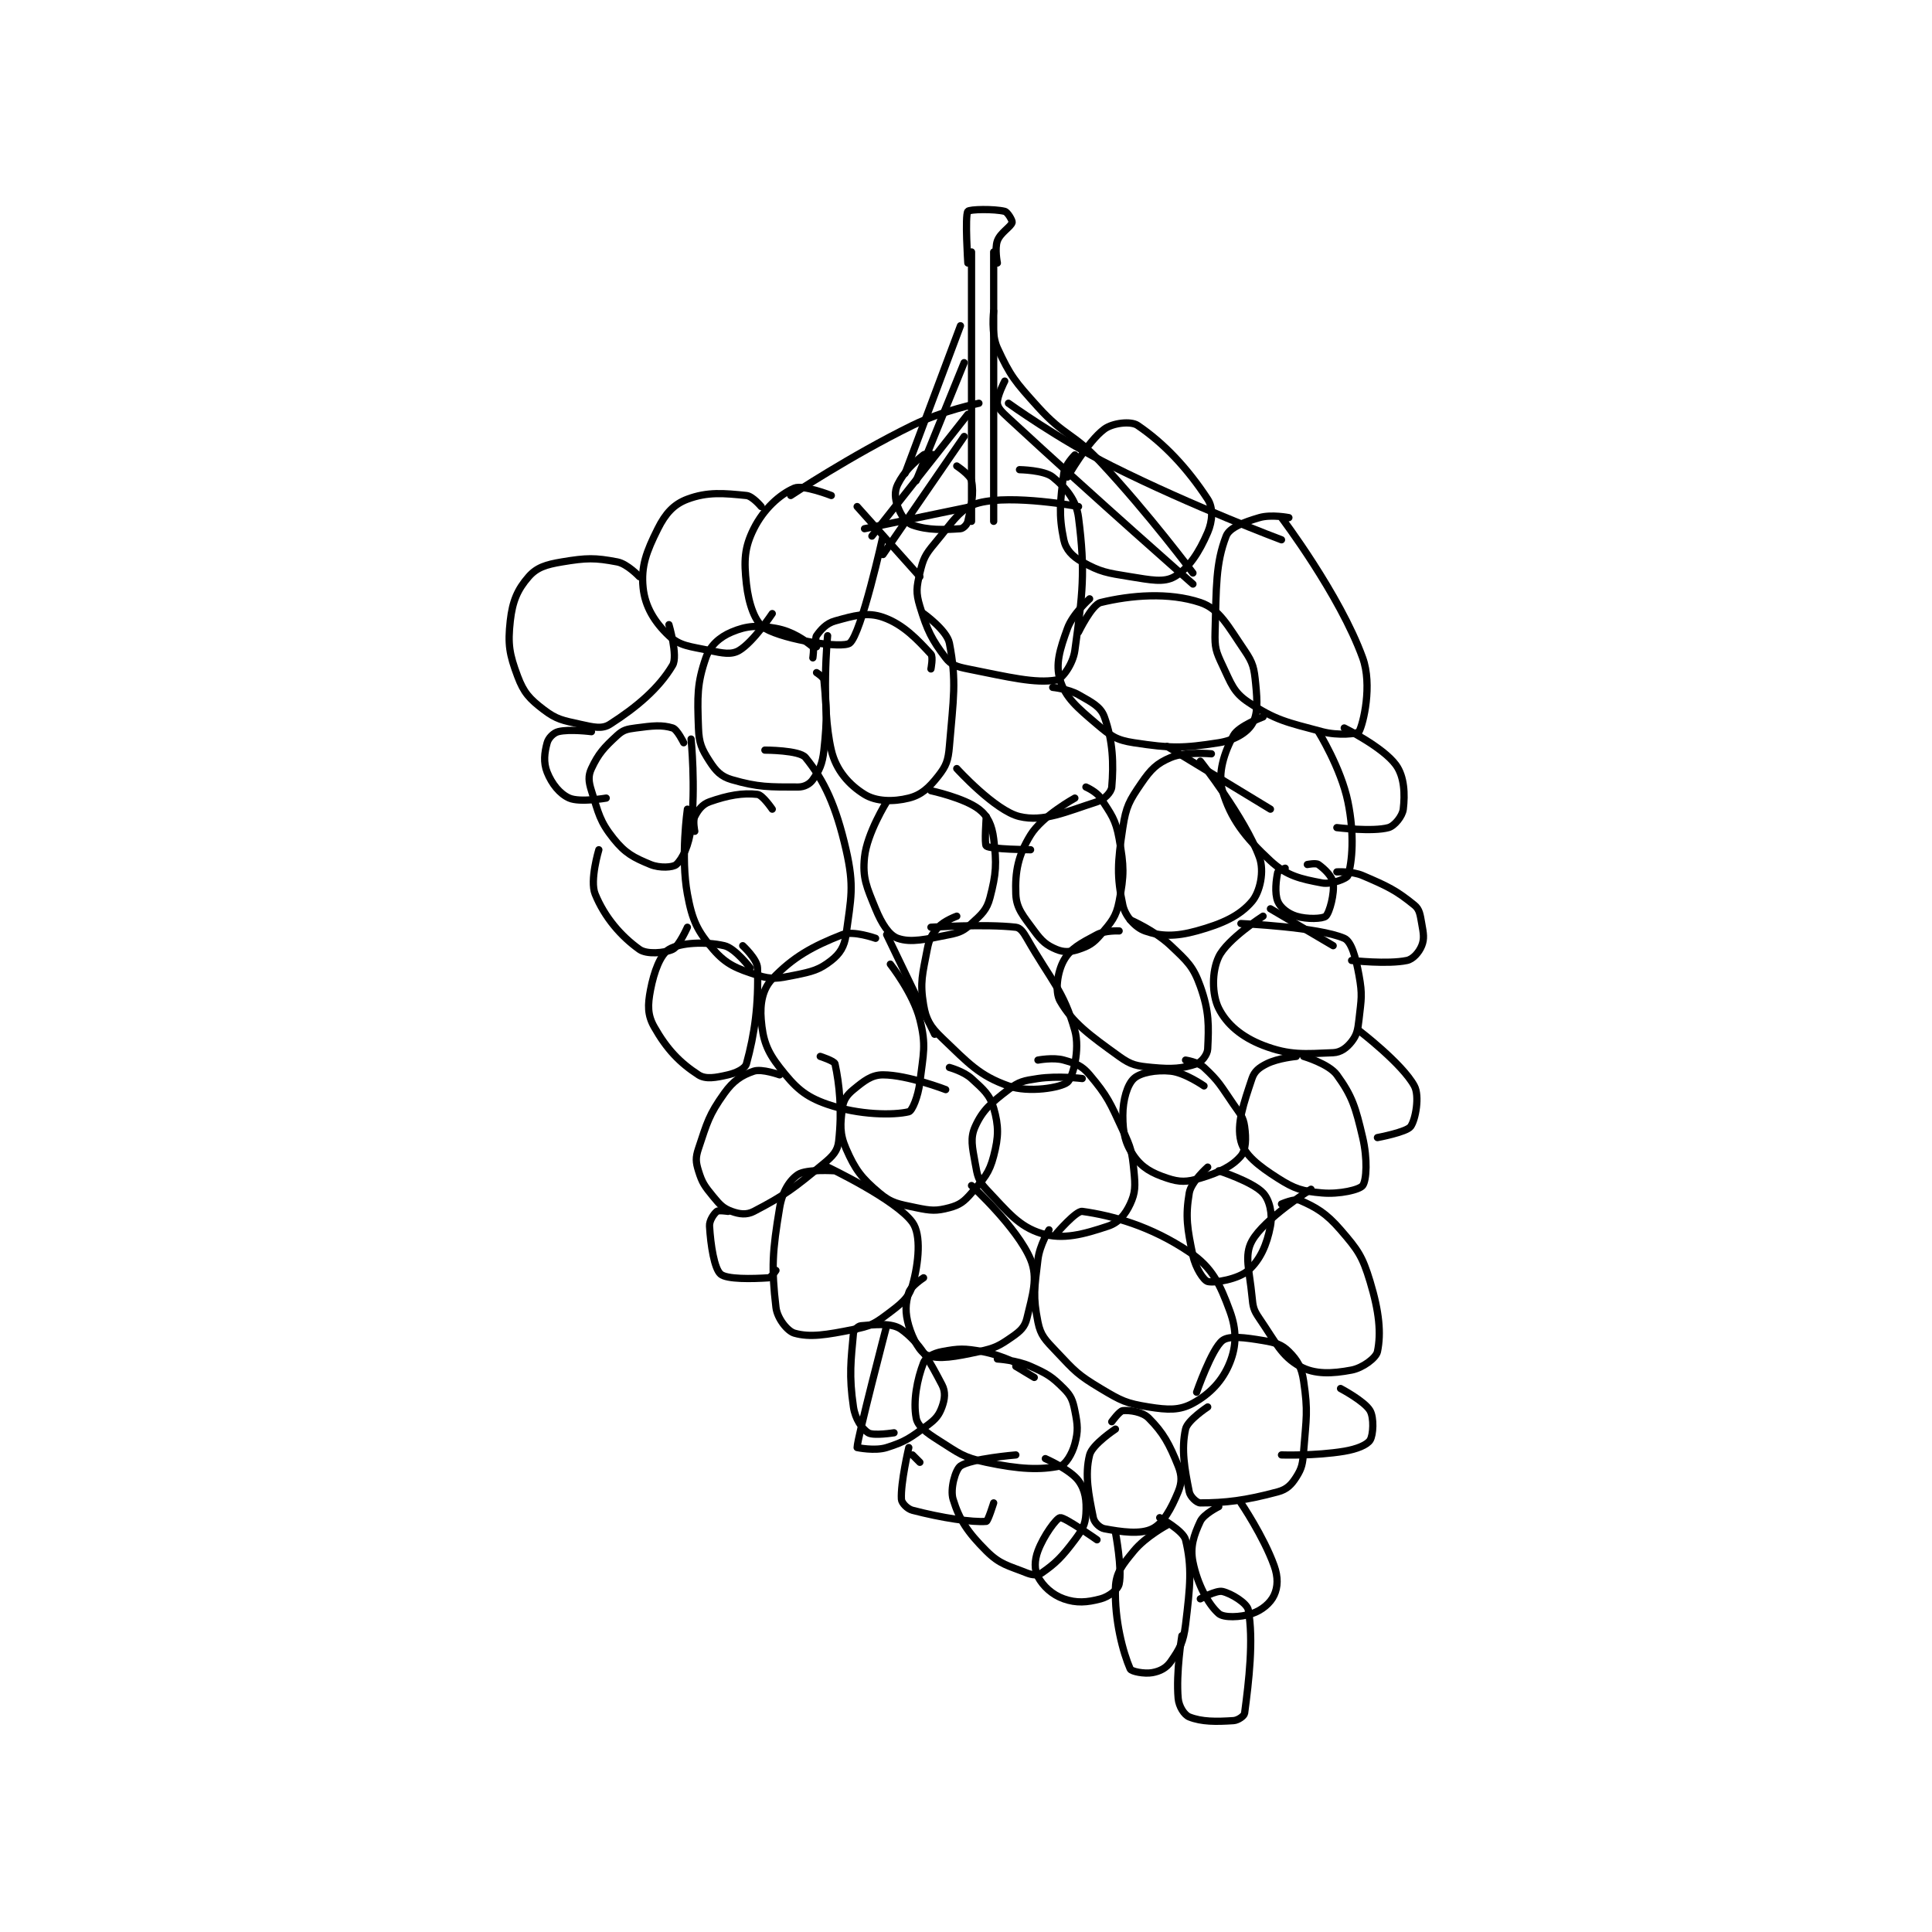 <?xml version="1.0" encoding="utf-8"?>
<!DOCTYPE svg PUBLIC "-//W3C//DTD SVG 1.1//EN" "http://www.w3.org/Graphics/SVG/1.1/DTD/svg11.dtd">
<svg viewBox="0 0 800 800" preserveAspectRatio="xMinYMin meet" xmlns="http://www.w3.org/2000/svg" version="1.1">
<g fill="none" stroke="black" stroke-linecap="round" stroke-linejoin="round" stroke-width="1.963">
<g transform="translate(211.29,87.52) scale(1.528) translate(-149,-32.417)">
<path id="0" d="M274 43.417 L274 116.417 "/>
<path id="1" d="M280 43.417 L280 116.417 "/>
<path id="2" d="M280 59.417 C280 59.417 279.248 65.621 281 69.417 C284.529 77.063 285.742 78.488 292 85.417 C299.325 93.526 301.391 92.265 309 100.417 C322.147 114.502 334 130.417 334 130.417 "/>
<path id="3" d="M283 78.417 C283 78.417 280.823 82.649 281 84.417 C281.131 85.727 282.228 86.779 284 88.417 C308.231 110.819 334 133.417 334 133.417 "/>
<path id="4" d="M281 46.417 C281 46.417 280.236 42.517 281 40.417 C281.822 38.157 284.7 36.615 285 35.417 C285.125 34.917 283.782 32.612 283 32.417 C280.156 31.706 273.422 31.826 273 32.417 C272.172 33.575 273 46.417 273 46.417 "/>
<path id="5" d="M272 93.417 L250 125.417 "/>
<path id="6" d="M273 87.417 L247 120.417 "/>
<path id="7" d="M271 63.417 L256 103.417 "/>
<path id="8" d="M272 73.417 L259 105.417 "/>
<path id="9" d="M274 112.417 L245 118.417 "/>
<path id="10" d="M276 84.417 C276 84.417 266.274 86.361 258 90.417 C241.283 98.612 225 109.417 225 109.417 "/>
<path id="11" d="M284 84.417 C284 84.417 297.534 94.183 312 101.417 C334.195 112.514 358 121.417 358 121.417 "/>
<path id="12" d="M303 112.417 C303 112.417 285.19 109.06 276 111.417 C270.907 112.722 268.862 116.643 264 122.417 C261.381 125.527 260.894 126.616 260 130.417 C259.1 134.242 258.875 135.721 260 139.417 C262.016 146.039 263.218 148.471 267 153.417 C268.483 155.356 270.005 155.818 273 156.417 C284.162 158.649 291.246 160.409 297 159.417 C298.563 159.147 301.496 155.112 302 151.417 C304.098 136.035 304.883 130.167 303 115.417 C302.376 110.526 299.497 107.258 296 104.417 C293.669 102.522 287 102.417 287 102.417 "/>
<path id="13" d="M236 109.417 C236 109.417 228.334 106.416 226 107.417 C221.989 109.136 217.656 113.104 215 118.417 C212.424 123.568 212.296 127.076 213 133.417 C213.599 138.804 215.36 143.908 218 145.417 C223.629 148.633 239.036 150.951 241 149.417 C244.129 146.972 250 120.417 250 120.417 "/>
<path id="14" d="M243 112.417 L260 131.417 "/>
<path id="15" d="M235 147.417 C235 147.417 233.15 166.163 236 178.417 C237.286 183.946 240.887 187.871 245 190.417 C248.159 192.372 252.779 192.472 257 191.417 C260.413 190.564 262.467 188.641 265 185.417 C267.136 182.699 267.68 181.256 268 177.417 C269.086 164.384 270.014 159.775 268 149.417 C267.327 145.953 261 141.417 261 141.417 "/>
<path id="16" d="M296 161.417 C296 161.417 300.204 161.819 303 163.417 C306.581 165.463 308.988 166.606 310 169.417 C312.342 175.923 312.539 182.217 312 188.417 C311.875 189.848 309.998 191.777 308 192.417 C299.568 195.115 293.593 197.978 287 196.417 C280.398 194.853 270 183.417 270 183.417 "/>
<path id="17" d="M217 112.417 C217 112.417 214.65 109.582 213 109.417 C206.897 108.806 202.495 108.356 197 110.417 C193.309 111.801 191.07 114.276 189 118.417 C185.895 124.627 184.397 128.586 185 134.417 C185.531 139.551 188.115 143.748 192 147.417 C194.978 150.229 197.667 150.294 203 151.417 C206.603 152.175 208.931 152.634 211 151.417 C214.85 149.152 220 141.417 220 141.417 "/>
<path id="18" d="M231 153.417 C231 153.417 231.383 150.723 231 150.417 C228.765 148.629 225.538 146.242 221 145.417 C216.084 144.523 213.101 144.69 209 146.417 C205.716 147.799 203.15 150.094 202 153.417 C199.597 160.36 199.692 163.793 200 172.417 C200.148 176.566 200.873 178.107 203 181.417 C204.724 184.099 206.109 185.574 209 186.417 C216.202 188.517 219.386 188.417 227 188.417 C228.692 188.417 230.154 187.626 231 186.417 C232.781 183.873 233.571 182.275 234 178.417 C234.977 169.62 234.653 166.276 234 159.417 C233.925 158.626 232 157.417 232 157.417 "/>
<path id="19" d="M196 176.417 C196 176.417 194.237 172.797 193 172.417 C190.077 171.517 187.568 171.808 183 172.417 C180.594 172.737 179.611 172.94 178 174.417 C174.404 177.713 172.881 179.385 171 183.417 C170.08 185.389 170.216 186.934 171 189.417 C172.946 195.58 173.229 197.703 177 202.417 C180.178 206.389 182.443 207.54 187 209.417 C189.476 210.436 193.099 210.236 194 209.417 C195.685 207.885 197.435 204.218 198 199.417 C199.295 188.412 198 175.417 198 175.417 "/>
<path id="20" d="M263 156.417 C263 156.417 263.646 153.112 263 152.417 C259.435 148.578 255.586 144.35 250 142.417 C245.706 140.93 242.14 141.989 237 143.417 C234.634 144.074 233.182 145.762 232 147.417 C231.532 148.072 232 150.417 232 150.417 "/>
<path id="21" d="M306 137.417 C306 137.417 301.44 141.457 300 145.417 C297.917 151.144 296.688 155.154 298 159.417 C299.477 164.218 302.618 166.842 308 171.417 C311.797 174.644 313.282 175.702 318 176.417 C328.086 177.945 331.142 177.957 341 176.417 C345.192 175.762 348.542 173.749 350 171.417 C351.595 168.865 351.495 165.37 351 160.417 C350.577 156.191 350.348 154.861 348 151.417 C343.497 144.812 341.175 140.142 336 138.417 C327.445 135.565 317.16 136.438 309 138.417 C306.6 138.998 303 146.417 303 146.417 "/>
<path id="22" d="M302 98.417 C302 98.417 299.298 101.13 299 103.417 C298.004 111.05 297.595 114.674 299 121.417 C299.55 124.054 301.312 125.923 304 127.417 C308.911 130.145 310.641 130.399 317 131.417 C322.594 132.312 326.105 133.071 329 131.417 C332.825 129.231 335.675 124.842 338 119.417 C339.32 116.337 339.534 112.759 338 110.417 C332.467 101.972 326.177 95.287 319 90.417 C317.166 89.172 312.262 89.75 310 91.417 C305.451 94.769 300 104.417 300 104.417 "/>
<path id="23" d="M264 98.417 C264 98.417 261.629 97.913 261 98.417 C258.191 100.664 255.766 102.884 254 106.417 C253.078 108.26 253.236 110.316 254 112.417 C254.822 114.677 256.186 116.776 258 117.417 C262.203 118.9 266.614 118.709 271 118.417 C271.724 118.368 272.789 117.33 273 116.417 C273.962 112.249 274.698 108.909 274 105.417 C273.69 103.865 270 101.417 270 101.417 "/>
<path id="24" d="M360 115.417 C360 115.417 355.233 114.466 352 115.417 C347.769 116.661 343.894 118.107 343 120.417 C340.137 127.812 340.352 134.093 340 146.417 C339.879 150.642 340.219 151.657 342 155.417 C344.384 160.45 345.01 162.757 349 165.417 C356.396 170.347 359.394 170.855 369 173.417 C373.34 174.574 378.68 173.999 379 173.417 C380.196 171.243 382.658 160.759 380 153.417 C373.778 136.231 358 115.417 358 115.417 "/>
<path id="25" d="M184 131.417 C184 131.417 180.738 127.938 178 127.417 C171.927 126.26 169.682 126.303 163 127.417 C158.694 128.134 156.192 128.911 154 131.417 C150.977 134.872 149.599 138.029 149 143.417 C148.296 149.758 148.752 152.422 151 158.417 C152.659 162.841 154.199 164.51 158 167.417 C161.576 170.151 163.176 170.345 168 171.417 C171.544 172.204 173.881 172.773 176 171.417 C183.214 166.799 189.264 161.721 193 155.417 C194.491 152.9 192 144.417 192 144.417 "/>
<path id="26" d="M197 194.417 C197 194.417 195.139 207.313 197 217.417 C198.318 224.572 199.681 227.415 204 232.417 C207.564 236.543 210.39 237.632 216 239.417 C219.943 240.671 221.53 240.311 226 239.417 C230.828 238.451 232.77 237.954 236 235.417 C238.334 233.583 239.569 231.646 240 228.417 C241.315 218.557 242.296 215.437 240 205.417 C237.252 193.427 234.059 186.626 229 180.417 C227.367 178.412 218 178.417 218 178.417 "/>
<path id="27" d="M173 205.417 C173 205.417 170.491 213.713 172 217.417 C174.589 223.771 179.037 228.872 184 232.417 C185.966 233.821 190.758 233.451 193 232.417 C194.686 231.638 197 226.417 197 226.417 "/>
<path id="28" d="M251 192.417 C251 192.417 245.669 200.946 245 207.417 C244.413 213.087 245.572 215.481 248 221.417 C249.667 225.492 251.672 228.602 254 229.417 C257.612 230.681 261.682 229.68 268 228.417 C270.937 227.829 271.88 227.344 274 225.417 C276.76 222.908 278.134 221.737 279 218.417 C280.696 211.915 280.849 209.211 280 202.417 C279.545 198.779 278.412 196.261 276 194.417 C271.99 191.35 263 189.417 263 189.417 "/>
<path id="29" d="M302 191.417 C302 191.417 293.168 196.268 290 201.417 C286.635 206.885 285.765 211.295 286 217.417 C286.151 221.354 288.009 223.338 291 227.417 C293.057 230.222 294.308 231.295 297 232.417 C298.998 233.249 300.734 233.172 303 232.417 C305.769 231.494 307.004 230.776 309 228.417 C311.91 224.978 313.189 223.634 314 219.417 C315.384 212.219 315.342 209.932 314 202.417 C313.061 197.159 311.848 195.847 309 191.417 C307.884 189.68 305 188.417 305 188.417 "/>
<path id="30" d="M327 177.417 L355 194.417 "/>
<path id="31" d="M339 179.417 C339 179.417 331.969 178.746 328 180.417 C324.196 182.018 322.616 183.594 320 187.417 C316.766 192.143 315.873 193.651 315 199.417 C313.562 208.907 313.336 212.649 315 220.417 C315.657 223.482 318.436 226.519 321 227.417 C325.248 228.904 329.238 229.006 335 227.417 C342.082 225.463 346.685 223.316 350 219.417 C352.188 216.842 353.405 211.23 352 207.417 C348.022 196.618 336 181.417 336 181.417 "/>
<path id="32" d="M353 169.417 C353 169.417 346.41 171.852 345 174.417 C342.502 178.959 340.622 184.731 342 189.417 C344.228 196.992 347.998 201.933 355 208.417 C359.476 212.561 363.241 213.32 369 214.417 C371.517 214.896 375.752 213.196 376 212.417 C377.174 208.728 377.817 201.276 376 192.417 C374.125 183.274 368 173.417 368 173.417 "/>
<path id="33" d="M375 172.417 C375 172.417 385.503 177.608 389 182.417 C391.331 185.622 391.474 190.383 391 194.417 C390.779 196.292 388.651 198.958 387 199.417 C382.712 200.608 373 199.417 373 199.417 "/>
<path id="34" d="M278 196.417 C278 196.417 277.437 203.994 278 204.417 C279.196 205.314 290 205.417 290 205.417 "/>
<path id="35" d="M171 173.417 C171 173.417 165.086 172.645 162 173.417 C160.714 173.738 159.353 175.122 159 176.417 C158.26 179.129 157.933 181.749 159 184.417 C160.254 187.552 162.409 190.283 165 191.417 C167.859 192.667 175 191.417 175 191.417 "/>
<path id="36" d="M214 237.417 C214 237.417 209.922 232.081 207 231.417 C201.84 230.244 195.113 230.549 192 232.417 C189.685 233.805 187.955 238.404 187 243.417 C186.216 247.531 186.17 250.179 188 253.417 C191.427 259.48 194.939 263.127 200 266.417 C201.98 267.704 204.724 267.173 208 266.417 C210.331 265.879 212.637 264.734 213 263.417 C215.227 255.345 216.314 247.472 216 237.417 C215.926 235.039 212 231.417 212 231.417 "/>
<path id="37" d="M199 200.417 C199 200.417 198.417 197.582 199 196.417 C199.874 194.668 201.037 193.109 203 192.417 C207.971 190.662 212.014 189.948 216 190.417 C217.396 190.581 220 194.417 220 194.417 "/>
<path id="38" d="M251 228.417 L264 255.417 "/>
<path id="39" d="M248 229.417 C248 229.417 241.958 227.255 239 228.417 C230.851 231.618 225.689 234.47 220 240.417 C217.385 243.15 216.637 247.064 217 251.417 C217.453 256.849 218.475 259.912 222 264.417 C226.205 269.79 228.748 272.273 235 274.417 C243.633 277.377 252.93 277.393 257 276.417 C257.93 276.193 259.536 272.279 260 268.417 C260.942 260.562 261.772 258.503 260 251.417 C258.228 244.33 252 236.417 252 236.417 "/>
<path id="40" d="M270 223.417 C270 223.417 266.571 224.65 265 226.417 C263.171 228.474 262.558 229.488 262 232.417 C260.71 239.187 259.982 241.309 261 247.417 C261.675 251.465 262.774 253.331 266 256.417 C273.214 263.317 276.111 266.632 284 269.417 C289.465 271.345 298.203 269.914 300 268.417 C301.459 267.201 303.442 259.531 302 254.417 C298.923 243.506 295.664 241.079 289 229.417 C288.031 227.721 287.203 226.555 286 226.417 C277.732 225.463 263 226.417 263 226.417 "/>
<path id="41" d="M314 227.417 C314 227.417 310.246 227.219 308 228.417 C303.622 230.751 300.803 232.17 299 235.417 C297.263 238.543 296.529 243.867 298 246.417 C301.42 252.344 305.965 255.631 314 261.417 C317.346 263.826 318.763 264.013 323 264.417 C328.432 264.934 331.156 264.698 335 263.417 C336.35 262.966 337.927 260.953 338 259.417 C338.298 253.147 338.458 249.298 336 242.417 C334.077 237.034 332.522 235.701 328 231.417 C323.672 227.316 317 224.417 317 224.417 "/>
<path id="42" d="M353 223.417 C353 223.417 343.295 229.635 341 234.417 C339.083 238.411 339.117 244.65 341 248.417 C343.152 252.721 347.216 256.178 353 258.417 C360.207 261.207 364.361 260.735 372 260.417 C374.07 260.33 375.708 259.077 377 257.417 C378.417 255.595 378.676 254.334 379 251.417 C379.625 245.79 379.982 244.817 379 239.417 C378.122 234.589 376.974 230.28 375 229.417 C367.987 226.348 347 225.417 347 225.417 "/>
<path id="43" d="M355 221.417 L372 231.417 "/>
<path id="44" d="M359 210.417 C359 210.417 357.08 211.056 357 211.417 C356.557 213.412 356.063 217.167 357 219.417 C357.713 221.127 359.743 222.722 362 223.417 C364.897 224.308 369.182 224.153 370 223.417 C371.033 222.487 372.404 217.242 372 214.417 C371.742 212.611 369.654 210.598 368 209.417 C367.345 208.948 365 209.417 365 209.417 "/>
<path id="45" d="M222 266.417 C222 266.417 217.186 264.688 215 265.417 C211.721 266.51 209.453 267.982 207 271.417 C202.812 277.28 202.362 279.331 200 286.417 C199.183 288.869 199.264 290.025 200 292.417 C201.009 295.697 201.656 296.552 204 299.417 C205.846 301.673 206.74 302.595 209 303.417 C211.101 304.181 213.033 304.44 215 303.417 C223.445 299.025 225.79 297.199 234 290.417 C236.473 288.374 237.712 287.008 238 284.417 C238.933 276.016 238.221 269.033 237 263.417 C236.835 262.657 233 261.417 233 261.417 "/>
<path id="46" d="M267 270.417 C267 270.417 256.644 266.417 250 266.417 C246.873 266.417 244.869 268.069 242 270.417 C240.195 271.893 239.27 273.256 239 275.417 C238.453 279.789 238.209 282.298 240 286.417 C242.492 292.149 244.196 294.371 249 298.417 C252.361 301.247 254.174 301.401 259 302.417 C263.006 303.26 264.475 303.357 268 302.417 C270.768 301.678 271.953 300.804 274 298.417 C277.39 294.462 278.782 293.087 280 288.417 C281.369 283.167 281.391 280.284 280 275.417 C278.961 271.779 277.25 270.396 274 267.417 C271.867 265.461 268 264.417 268 264.417 "/>
<path id="47" d="M304 267.417 C304 267.417 297.5 266.592 292 267.417 C288.127 267.998 286.892 268.205 284 270.417 C279.323 273.993 276.997 275.978 275 280.417 C273.578 283.576 274.212 285.952 275 290.417 C275.593 293.778 275.825 295.121 278 297.417 C283.792 303.531 286.782 307.533 293 309.417 C298.803 311.175 304.34 309.637 311 307.417 C313.854 306.465 315.663 304.281 317 301.417 C318.438 298.335 318.41 296.519 318 292.417 C317.479 287.208 317.269 286.333 315 281.417 C311.491 273.814 310.874 272.204 306 266.417 C303.864 263.88 302.284 263.355 299 262.417 C296.176 261.61 292 262.417 292 262.417 "/>
<path id="48" d="M337 269.417 C337 269.417 331.843 265.821 328 265.417 C324.007 264.996 319.727 265.823 318 267.417 C316.217 269.062 315 273.146 315 277.417 C315 282.115 315.623 285.049 318 288.417 C320.238 291.588 322.846 293.032 327 294.417 C330.398 295.55 332.36 295.509 336 294.417 C341.176 292.864 344.609 291.206 347 288.417 C348.373 286.815 348.462 283.647 348 280.417 C347.622 277.774 346.84 277.094 345 274.417 C341.462 269.27 341.067 268.171 337 264.417 C335.384 262.925 332 262.417 332 262.417 "/>
<path id="49" d="M362 261.417 C362 261.417 357.105 261.864 354 263.417 C351.93 264.452 350.662 265.431 350 267.417 C347.766 274.119 345.78 279.712 347 284.417 C347.947 288.068 351.775 291.092 357 294.417 C361.644 297.372 363.604 297.947 369 298.417 C373.731 298.828 379.166 297.554 380 296.417 C381.077 294.948 381.332 289.125 380 283.417 C378.091 275.234 377.171 272.151 373 266.417 C370.82 263.42 364 261.417 364 261.417 "/>
<path id="50" d="M237 292.417 C237 292.417 229.276 291.899 227 293.417 C224.653 294.981 222.713 298.138 222 302.417 C220.03 314.238 219.748 318.777 221 329.417 C221.353 332.42 224.108 335.876 226 336.417 C230.248 337.63 234.692 336.878 242 335.417 C246.421 334.533 247.507 334.036 251 331.417 C254.784 328.579 257.007 326.963 258 323.417 C259.695 317.364 260.408 309.767 258 306.417 C253.534 300.203 235 291.417 235 291.417 "/>
<path id="51" d="M208 303.417 C208 303.417 205.479 303.034 205 303.417 C204.17 304.081 202.911 305.9 203 307.417 C203.303 312.565 204.283 318.914 206 320.417 C207.657 321.867 214.614 321.709 219 321.417 C219.724 321.368 221 319.417 221 319.417 "/>
<path id="52" d="M379 254.417 C379 254.417 390.761 263.401 394 269.417 C395.469 272.144 394.359 278.514 393 280.417 C391.906 281.948 384 283.417 384 283.417 "/>
<path id="53" d="M373 211.417 C373 211.417 377.079 211.165 380 212.417 C386.853 215.354 389.092 216.429 394 220.417 C395.451 221.596 395.561 223.003 396 225.417 C396.491 228.117 396.754 229.532 396 231.417 C395.297 233.175 393.689 235.061 392 235.417 C386.768 236.518 377 235.417 377 235.417 "/>
<path id="54" d="M261 321.417 C261 321.417 257.536 323.676 257 325.417 C256.079 328.412 255.96 330.881 257 334.417 C258.094 338.138 260.114 341.722 262 342.417 C265.234 343.608 269.611 342.806 276 341.417 C280.436 340.452 281.455 339.871 285 337.417 C287.247 335.861 288.446 334.745 289 332.417 C290.512 326.066 292.095 321.444 290 316.417 C286.416 307.814 274 296.417 274 296.417 "/>
<path id="55" d="M295 308.417 C295 308.417 292.464 312.554 292 316.417 C291.058 324.271 290.604 326.439 292 333.417 C292.739 337.111 293.981 338.22 297 341.417 C302.062 346.776 302.729 347.654 309 351.417 C314.574 354.761 315.926 355.445 322 356.417 C327.211 357.25 330.375 357.394 334 355.417 C338.623 352.895 342.043 349.31 344 344.417 C345.827 339.849 345.882 335.549 344 330.417 C341.307 323.072 339.214 318.611 333 314.417 C322.617 307.408 312.19 304.554 304 303.417 C302.346 303.187 297 309.417 297 309.417 "/>
<path id="56" d="M338 291.417 C338 291.417 333.502 295.404 333 298.417 C331.921 304.89 332.456 308.007 334 315.417 C334.703 318.79 336.93 322.131 338 322.417 C339.861 322.913 346.335 321.768 349 319.417 C352.239 316.559 354.047 312.418 355 307.417 C355.625 304.137 354.801 300.347 353 298.417 C350.149 295.361 341 292.417 341 292.417 "/>
<path id="57" d="M366 297.417 C366 297.417 353.32 305.399 350 311.417 C347.818 315.371 349.328 319.361 350 326.417 C350.277 329.329 350.404 330.084 352 332.417 C356.447 338.916 357.981 342.606 363 345.417 C366.998 347.656 371.78 347.411 377 346.417 C380.006 345.844 383.641 343.141 384 341.417 C385.034 336.455 384.495 330.652 382 322.417 C379.909 315.518 378.726 313.889 374 308.417 C370.044 303.837 367.282 302.29 363 300.417 C361.653 299.827 358 301.417 358 301.417 "/>
<path id="58" d="M286 345.417 L291 348.417 "/>
<path id="59" d="M251 334.417 C251 334.417 243 365.006 243 367.417 C243 367.417 247.793 368.429 251 367.417 C256.169 365.784 257.374 364.809 262 361.417 C264.303 359.728 265.178 358.677 266 356.417 C266.764 354.316 267.006 352.337 266 350.417 C262.519 343.771 259.947 339.015 255 335.417 C252.352 333.491 247.652 334.136 244 334.417 C243.28 334.472 242.072 335.628 242 336.417 C241.343 343.642 240.735 347.878 242 356.417 C242.48 359.658 244.316 362.345 246 363.417 C247.394 364.304 253 363.417 253 363.417 "/>
<path id="60" d="M288 345.417 C288 345.417 282.339 342.387 277 341.417 C271.992 340.506 270.583 340.557 266 341.417 C263.683 341.851 261.55 343.002 261 344.417 C259.244 348.931 258.132 354.86 259 359.417 C259.424 361.643 261.713 363.341 265 365.417 C270.637 368.977 271.655 370.071 278 371.417 C286.985 373.322 292.576 373.547 298 372.417 C299.439 372.117 301.262 369.185 302 366.417 C302.94 362.891 302.776 361.299 302 357.417 C301.431 354.57 300.963 353.38 299 351.417 C295.728 348.144 294.548 347.438 290 345.417 C286.145 343.703 281 343.417 281 343.417 "/>
<path id="61" d="M313 362.417 C313 362.417 306.713 366.565 306 369.417 C304.635 374.875 305.738 380.104 307 386.417 C307.264 387.738 308.746 389.182 310 389.417 C314.575 390.274 319.781 391.026 323 389.417 C325.971 387.931 328.124 383.974 330 379.417 C331.02 376.941 331.034 375.003 330 372.417 C327.606 366.431 325.964 363.381 322 359.417 C320.301 357.718 316.858 357.231 315 357.417 C314.099 357.507 312 360.417 312 360.417 "/>
<path id="62" d="M286 369.417 C286 369.417 273.816 370.429 271 372.417 C269.626 373.387 268.152 378.63 269 381.417 C270.692 386.976 272.933 390.349 278 395.417 C281.745 399.162 283.908 399.38 289 401.417 C290.52 402.025 292.015 402.099 293 401.417 C296.751 398.82 298.486 397.103 302 392.417 C304.064 389.665 304.816 388.354 305 385.417 C305.227 381.789 304.85 378.94 303 376.417 C300.773 373.38 294 370.417 294 370.417 "/>
<path id="63" d="M260 371.417 L258 369.417 "/>
<path id="64" d="M257 367.417 C257 367.417 254.74 376.99 255 381.417 C255.06 382.43 256.559 384.041 258 384.417 C265.917 386.482 274.303 387.753 278 387.417 C278.46 387.375 280 382.417 280 382.417 "/>
<path id="65" d="M338 356.417 C338 356.417 332.525 360.002 332 362.417 C330.794 367.966 331.738 373.104 333 379.417 C333.264 380.738 335.04 382.417 336 382.417 C342.72 382.417 348.194 381.788 357 379.417 C359.454 378.756 360.66 377.522 362 375.417 C363.543 372.991 363.737 371.837 364 368.417 C364.699 359.332 365.236 357.757 364 349.417 C363.441 345.645 362.332 343.749 360 341.417 C358.057 339.473 356.36 338.977 353 338.417 C348.073 337.595 343.794 337.021 342 338.417 C339.082 340.686 335 352.417 335 352.417 "/>
<path id="66" d="M374 351.417 C374 351.417 380.543 354.866 382 357.417 C383.103 359.346 382.88 364.034 382 365.417 C381.18 366.705 378.435 367.844 375 368.417 C367.137 369.727 358 369.417 358 369.417 "/>
<path id="67" d="M308 392.417 C308 392.417 299.176 386.196 298 386.417 C296.981 386.608 293.552 391.279 292 395.417 C291.034 397.991 291.005 400.568 292 402.417 C293.389 404.997 295.863 407.31 299 408.417 C302.44 409.631 305.299 409.404 309 408.417 C311.245 407.818 313.668 405.913 314 404.417 C314.896 400.384 313 390.417 313 390.417 "/>
<path id="68" d="M327 388.417 C327 388.417 321.199 391.533 318 395.417 C314.867 399.221 313.128 401.307 313 405.417 C312.723 414.267 315.057 422.948 317 427.417 C317.295 428.096 320.816 428.814 323 428.417 C325.081 428.038 326.781 427.178 328 425.417 C330.41 421.936 331.418 420.22 332 415.417 C333.277 404.879 333.787 399.82 332 392.417 C331.402 389.942 325 386.417 325 386.417 "/>
<path id="69" d="M341 383.417 C341 383.417 336.934 385.416 336 387.417 C334.241 391.186 333.174 394.289 334 398.417 C335.199 404.414 338.146 409.919 341 412.417 C342.334 413.584 346.834 413.472 350 412.417 C352.697 411.518 355.006 409.57 356 407.417 C357.024 405.199 357.131 402.558 356 399.417 C353.139 391.469 347 382.417 347 382.417 "/>
<path id="70" d="M331 418.417 C331 418.417 329.365 428.428 330 435.417 C330.198 437.596 331.648 439.876 333 440.417 C336.352 441.758 340.278 441.731 345 441.417 C346.24 441.334 347.901 440.156 348 439.417 C349.156 430.747 350.474 419.522 349 411.417 C348.668 409.589 344.441 406.98 342 406.417 C340.342 406.034 336 408.417 336 408.417 "/>
</g>
</g>
</svg>
